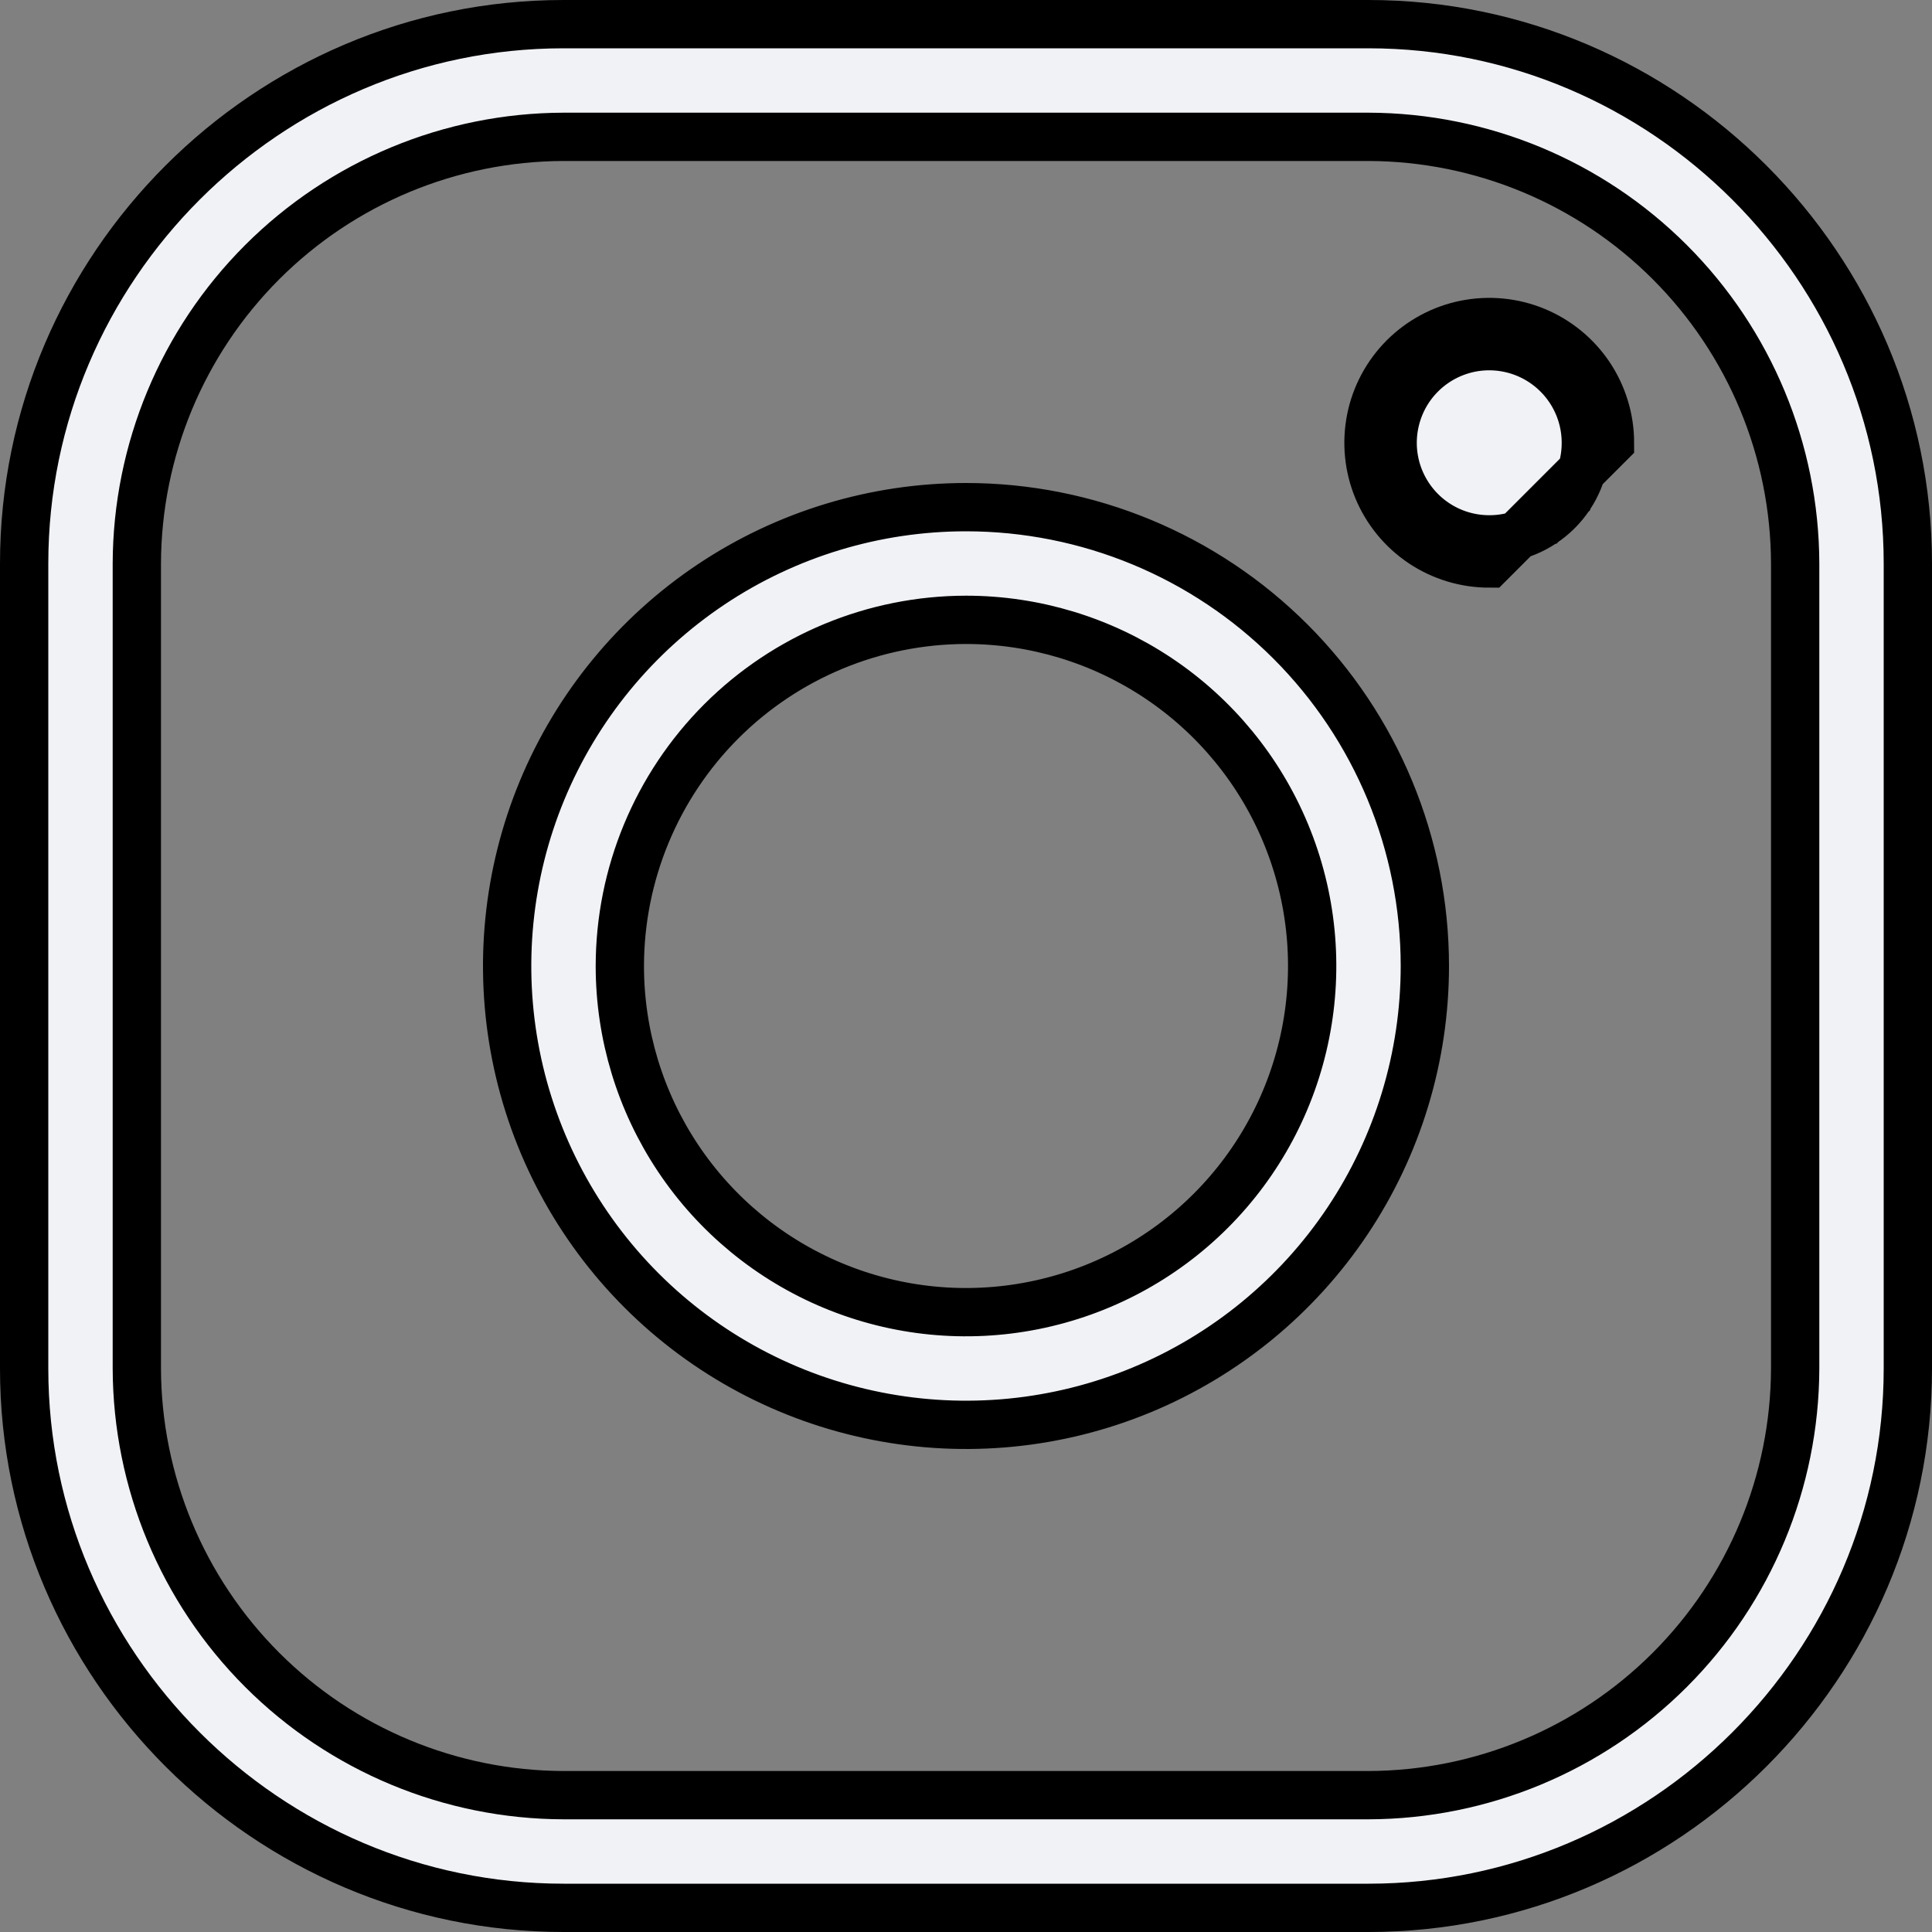 <svg width="40" height="40" viewBox="0 0 40 40" fill="none" xmlns="http://www.w3.org/2000/svg">
<rect x="0" y="0" width="40" height="40" fill="#808080" stroke="none"/>
<path d="M30.834 11.167H30.833C30.438 11.167 30.051 11.05 29.722 10.83C29.393 10.61 29.137 10.298 28.985 9.932C28.834 9.567 28.794 9.165 28.872 8.777C28.949 8.389 29.139 8.032 29.419 7.753C29.698 7.473 30.055 7.283 30.443 7.205C30.831 7.128 31.233 7.168 31.598 7.319C31.964 7.471 32.276 7.727 32.496 8.056C32.716 8.385 32.833 8.771 32.833 9.167L32.833 9.168C32.834 9.431 32.782 9.691 32.682 9.934C32.582 10.177 32.435 10.397 32.249 10.583L32.575 10.909L32.249 10.583C32.063 10.768 31.843 10.916 31.6 11.016C31.357 11.116 31.097 11.168 30.834 11.167ZM30.833 11.667C30.339 11.667 29.855 11.52 29.444 11.246C29.033 10.971 28.713 10.581 28.523 10.124C28.334 9.667 28.285 9.164 28.381 8.679C28.477 8.194 28.716 7.749 29.065 7.399C29.415 7.05 29.86 6.811 30.345 6.715C30.83 6.619 31.333 6.668 31.79 6.857C32.247 7.047 32.637 7.367 32.912 7.778C33.186 8.189 33.333 8.673 33.333 9.167L30.833 11.667ZM20 12.833L20 12.833C18.099 12.835 16.278 13.591 14.934 14.934C13.591 16.278 12.835 18.099 12.833 20V20C12.833 21.418 13.253 22.803 14.041 23.982C14.828 25.16 15.948 26.079 17.257 26.621C18.567 27.164 20.008 27.306 21.398 27.029C22.788 26.753 24.066 26.07 25.068 25.068C26.07 24.066 26.753 22.788 27.029 21.398C27.306 20.008 27.164 18.567 26.621 17.257C26.079 15.948 25.16 14.828 23.982 14.041C22.803 13.253 21.418 12.833 20 12.833ZM14.722 12.101C16.284 11.057 18.121 10.5 20 10.5C22.52 10.5 24.936 11.501 26.718 13.283C28.499 15.064 29.5 17.48 29.5 20C29.5 21.879 28.943 23.716 27.899 25.278C26.855 26.84 25.371 28.058 23.636 28.777C21.9 29.496 19.989 29.684 18.147 29.317C16.304 28.951 14.611 28.046 13.283 26.718C11.954 25.389 11.049 23.696 10.682 21.853C10.316 20.011 10.504 18.1 11.223 16.364C11.942 14.629 13.16 13.145 14.722 12.101Z" fill="#F1F2F6" stroke="black"/>
<path d="M28.334 2.833H28.333L11.667 2.833L11.665 2.833C9.325 2.84 7.083 3.773 5.428 5.428C3.773 7.083 2.84 9.325 2.833 11.665V11.667L2.833 28.333L2.833 28.334C2.84 30.675 3.773 32.917 5.428 34.572C7.083 36.227 9.325 37.16 11.665 37.167H11.667L28.333 37.167L28.334 37.167C30.675 37.16 32.917 36.227 34.572 34.572C36.227 32.917 37.16 30.675 37.167 28.334V28.333L37.167 11.667L37.167 11.665C37.16 9.325 36.227 7.083 34.572 5.428C32.917 3.773 30.675 2.84 28.334 2.833ZM11.667 0.5H28.333C34.474 0.5 39.5 5.526 39.5 11.667V28.333C39.5 34.474 34.474 39.5 28.333 39.5H11.667C5.526 39.5 0.5 34.474 0.5 28.333V11.667C0.5 5.526 5.526 0.5 11.667 0.5Z" fill="#F1F2F6" stroke="black"/>
</svg>
